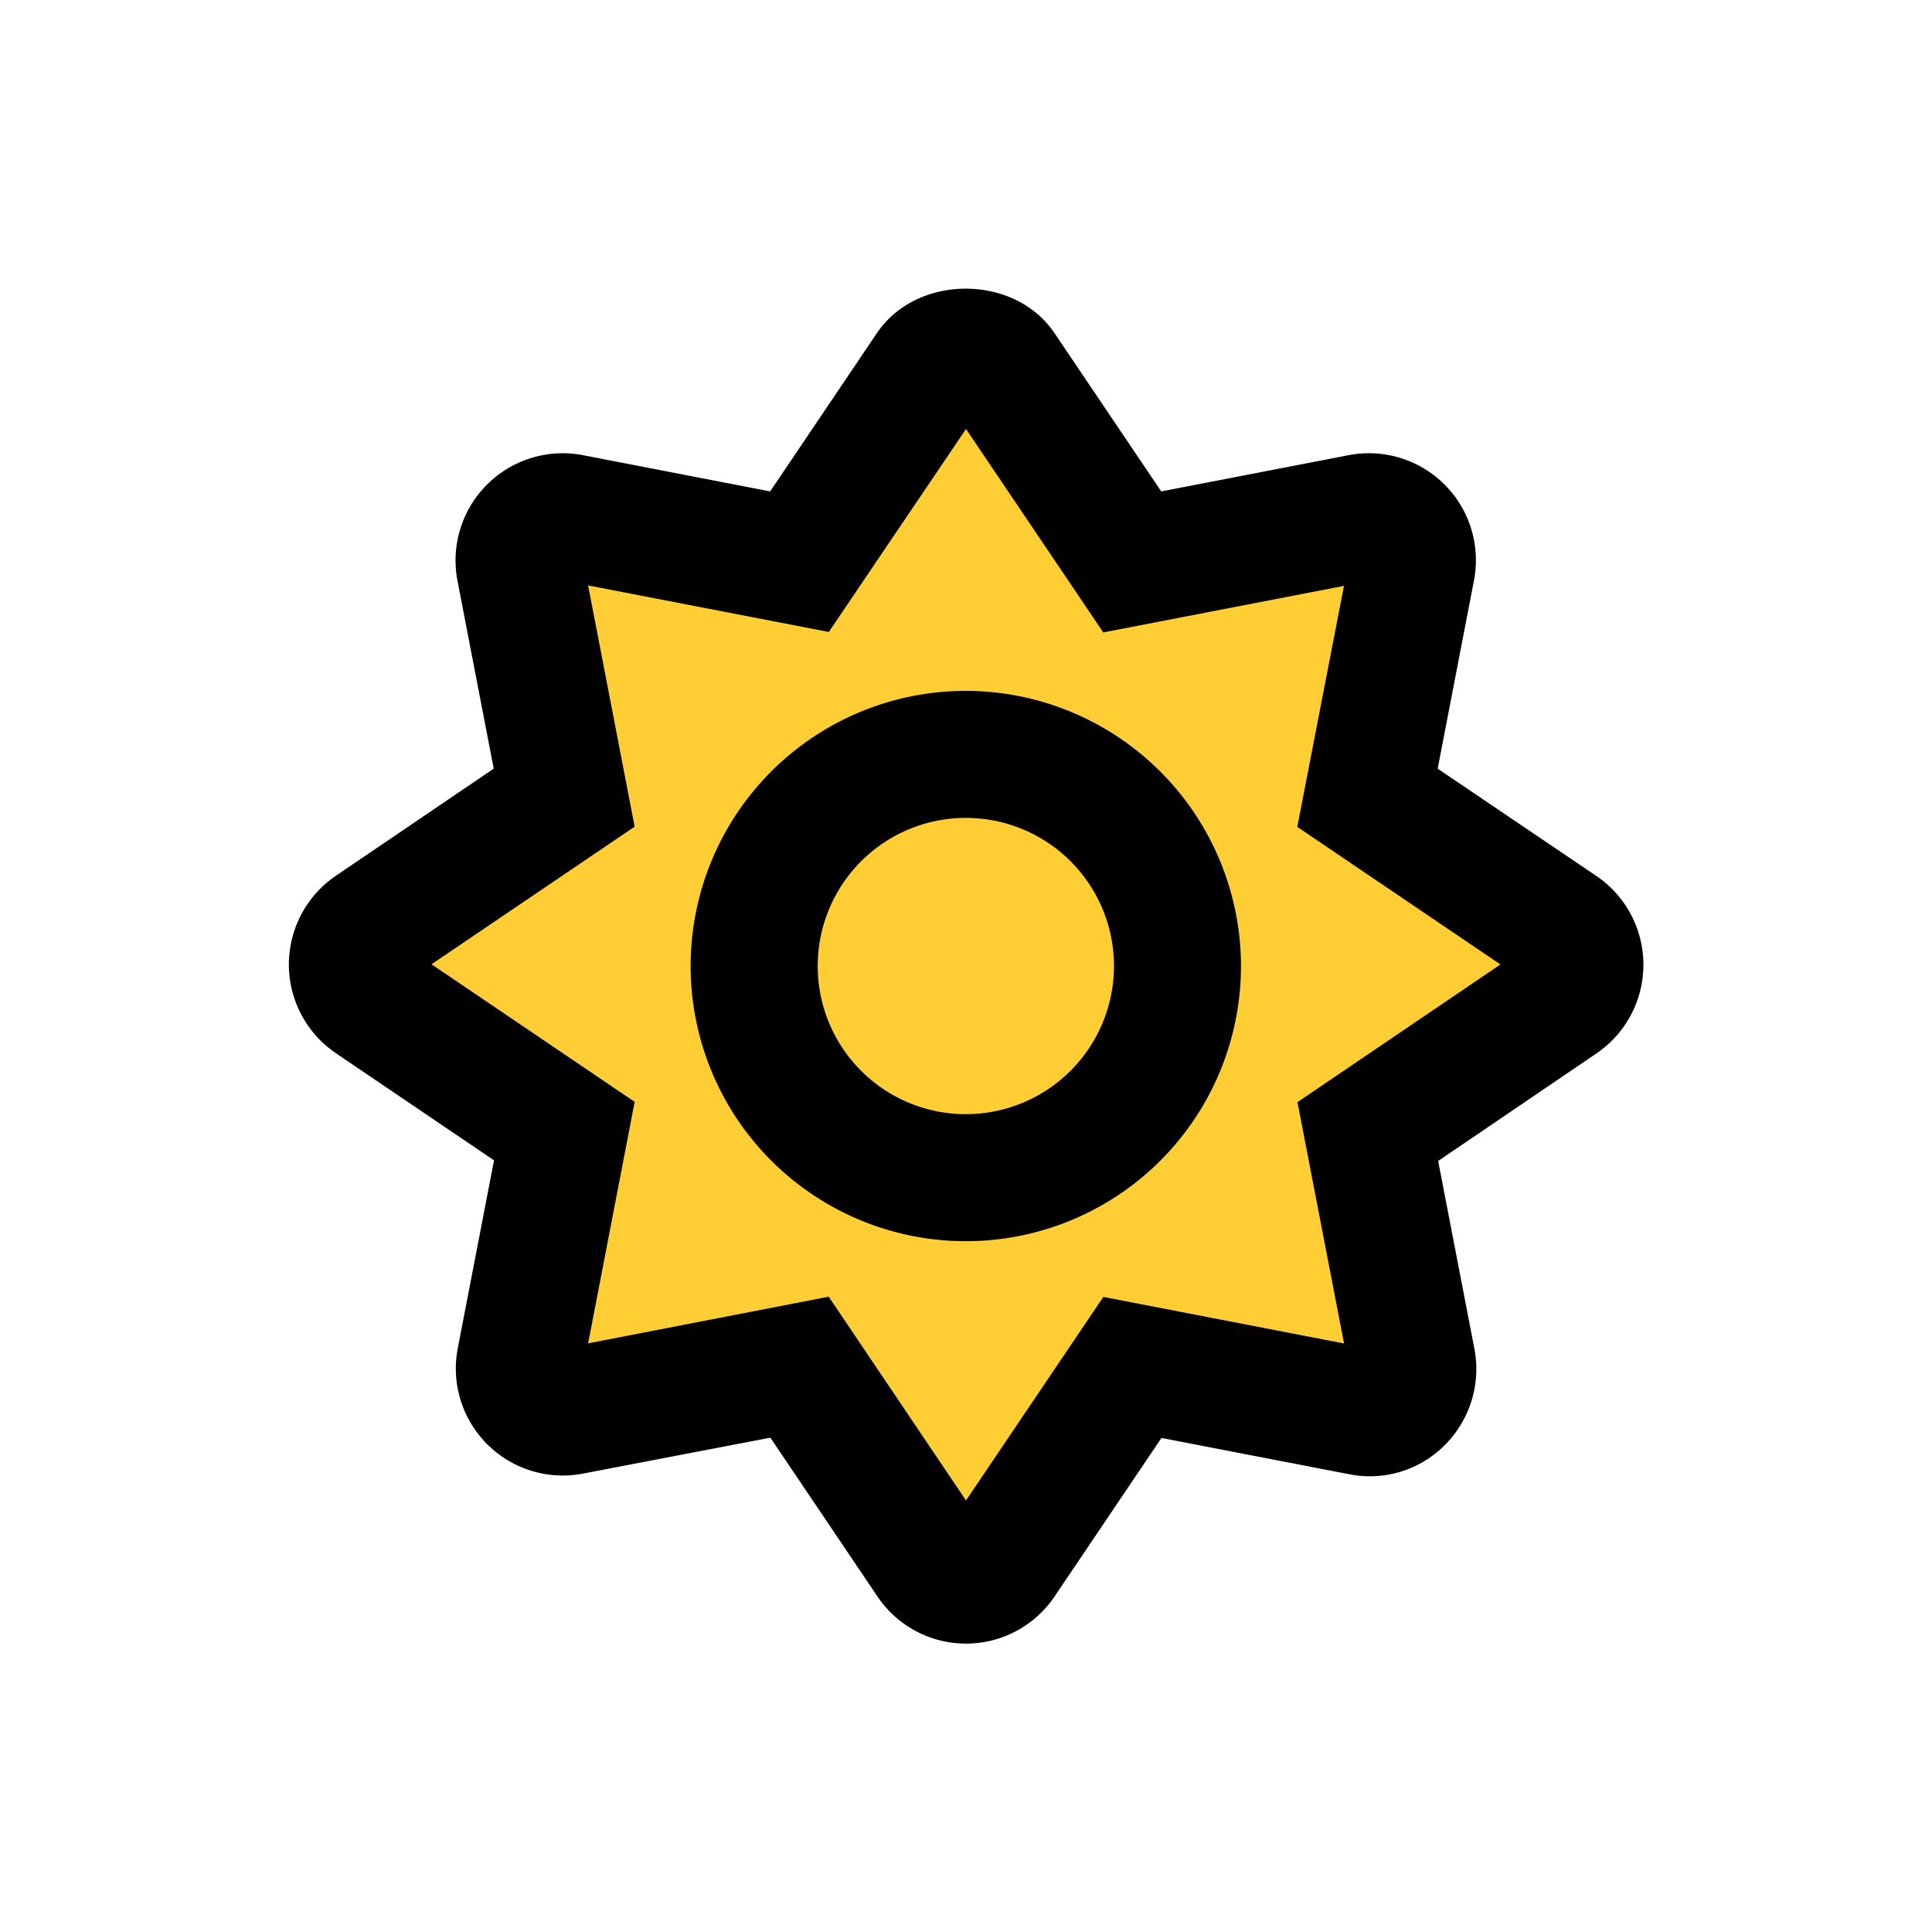 <svg id="Layer_1" data-name="Layer 1" xmlns="http://www.w3.org/2000/svg" viewBox="0 0 512 512">
  <defs>
    <style>.fill{fill:#ffcd34;}</style>
  </defs>
  <title>Logo</title>
  <g id="fill" data-name="Fill">
    <polygon class="fill" points="91.22 256.01 148.01 298.78 141 366.79 221.61 362.58 255.97 413.76 300.83 359.08 373.04 368.89 366.03 295.27 422.11 256.01 361.82 211.84 375.14 145.93 306.44 145.93 260.17 93.34 216.71 145.93 143.8 136.81 148.01 210.44 91.22 256.01"/>
  </g>
  <g id="outline" data-name="Outline">
    <path d="M423,232.1,381,203.7l9.6-49.78a28.35,28.35,0,0,0-33.16-33.3l-49.7,9.61-28.32-42c-10.59-15.64-36.38-15.64-47,0l-28.32,42-49.63-9.61a28.42,28.42,0,0,0-33.23,33.3l9.6,49.78L89,232.1a28.41,28.41,0,0,0,0,47l41.92,28.4-9.6,49.78a28.35,28.35,0,0,0,33.23,33.23L204.16,381l28.32,42a28.29,28.29,0,0,0,47,.07l28.32-42,49.7,9.61a28,28,0,0,0,25.45-7.78,28.47,28.47,0,0,0,7.78-25.45l-9.6-49.78L423,279.22A28.43,28.43,0,0,0,423,232.1Zm-79.15,60,12.34,63.94-63.79-12.34L256,397.64l-36.38-54L155.86,356,168.19,292l-53.84-36.46,53.84-36.46-12.34-63.94,63.79,12.34L256,113.68l36.38,53.92,63.79-12.34L343.8,219.13l53.84,36.46L343.8,292.12ZM256,183.09A72.92,72.92,0,1,0,328.87,256,73,73,0,0,0,256,183.09Zm0,112.18A39.26,39.26,0,1,1,295.22,256,39.29,39.29,0,0,1,256,295.27Z"/>
  </g>
</svg>